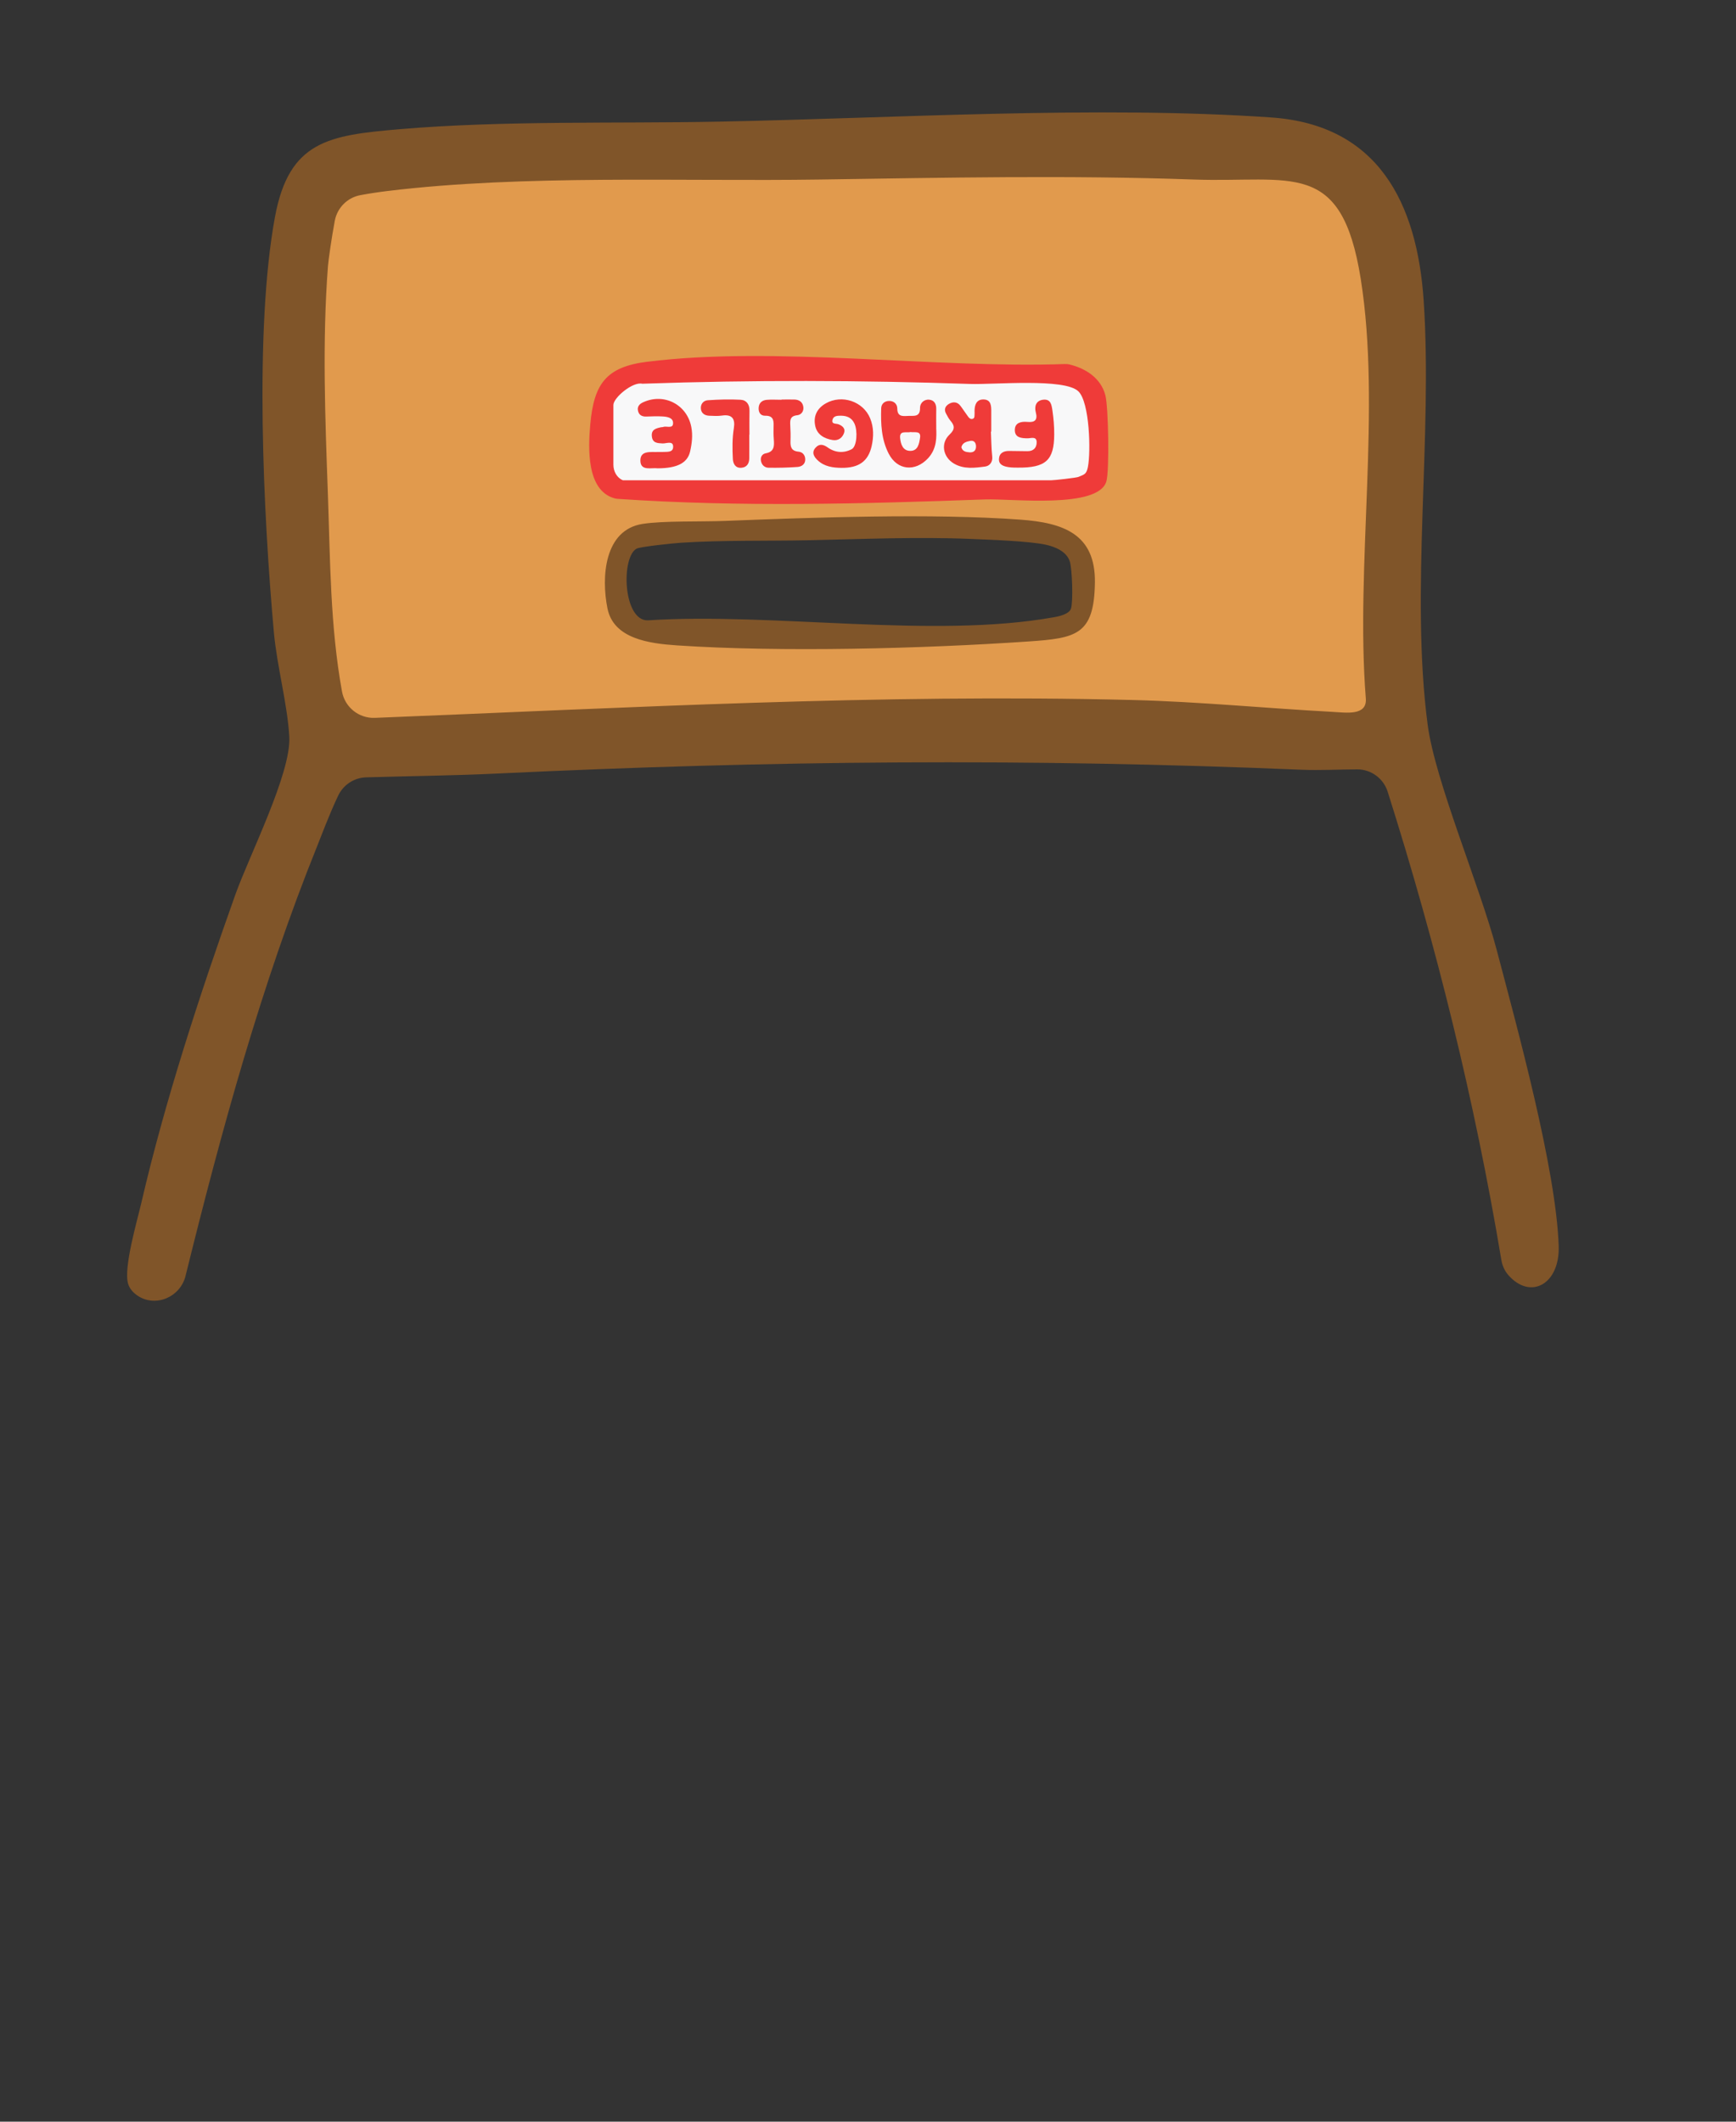 <?xml version="1.0" encoding="UTF-8"?>
<svg id="Layer_2" data-name="Layer 2" xmlns="http://www.w3.org/2000/svg" viewBox="0 0 450 550">
  <rect x="0" y="0" width="450" height="550" fill="#333333" stroke="none"/>
  <defs>
    <style>
      .cls-1 {
        fill: #e19a4d;
        stroke: #e19a4d;
      }

      .cls-1, .cls-2 {
        stroke-width: .5px;
      }

      .cls-1, .cls-2, .cls-3 {
        stroke-miterlimit: 10;
      }

      .cls-4, .cls-2 {
        fill: #805529;
      }

      .cls-5 {
        fill: #ef3b39;
      }

      .cls-6 {
        fill: none;
      }

      .cls-2 {
        stroke: #805529;
      }

      .cls-3 {
        fill: #f8f8f9;
        stroke: #f8f8f9;
        stroke-width: 3px;
      }
    </style>
  </defs>
  <g id="Background">
    <polyline class="cls-6" points="0 0 450 0 450 550 0 550"/>
  </g>
  <g id="Head-Slot">
    <g>
      <path class="cls-2" d="M187.79,134.79c23.46-.91,53.64-2.01,76.74-.33,11.04.8,19.71,3.68,19.54,16.54-.18,13.85-5.05,14.69-17.54,15.54-27.18,1.86-64.01,2.83-91.09,1.01-7.04-.47-16.52-1.37-18.22-9.78s-.9-20.63,9.34-22.21c5.42-.84,15.07-.53,21.23-.77ZM209.79,139.79c-10.84.23-22.5-.05-33.34.66-2.01.13-10.42,1.01-11.48,1.52-4.34,2.09-3.85,19.22,2.95,19.09,32.44-2.1,73.91,4.82,105.32-.81,1.47-.26,4.08-.84,4.61-2.39.61-1.81.35-10.4-.31-12.42-.88-2.69-3.94-3.96-6.5-4.5-4.46-.94-14.42-1.28-19.51-1.49-13.7-.57-28.02.05-41.75.34Z"/>
      <path class="cls-3" d="M161.4,124.47c-1.54-.66-2.4-2.33-2.4-4.01v-15.46c0-1.9,5.02-6.11,7.48-5.52,28.46-.98,56.63-.91,84.98.06,6.09.21,24.5-1.57,28.08,1.92,2.94,2.86,3.24,15.65,2.47,19.56-.36,1.85-.81,1.95-2.46,2.62-.56.23-6.27.87-7.05.87h-111s-.06,0-.1-.03Z"/>
      <path class="cls-1" d="M97.04,186.1c-4.07.16-7.64-2.7-8.37-6.71-3.09-16.92-3.07-34.2-3.68-51.38-.7-19.53-1.48-39.35.02-59,.11-1.5.95-7.38,1.79-11.88.62-3.31,3.2-5.9,6.5-6.52,2.4-.45,4.83-.81,7.2-1.1,35.21-4.29,76.18-2.43,112.03-2.97,32.44-.48,64.42-1.15,96.92,0,25.35.89,38.29-5.52,43.27,25.73,5.37,33.68-1.42,74.29,1.32,108.78.37,4.57-5.11,3.68-8.59,3.49-17.26-.93-34.71-2.65-51.91-3.08-65.68-1.65-131.05,2.04-196.5,4.64ZM167.78,93.78c-10.66,1.33-13.82,5.71-14.77,16.24-.51,5.63-.95,15.46,4.73,18.54.93.5,1.98.73,3.03.8,31.49,2.12,63.27,1.23,94.68.1,6.6-.24,29.24,2.54,31.33-4.67.81-2.8.54-19.23-.26-22.32-1.07-4.14-4.56-6.61-8.47-7.76-.83-.24-1.68-.34-2.54-.32-33.67,1.09-74.91-4.72-107.74-.61ZM187.79,134.79c-6.16.24-15.81-.07-21.23.77-10.23,1.58-10.98,14.09-9.34,22.21s11.18,9.3,18.22,9.78c27.08,1.82,63.9.85,91.09-1.01,12.48-.85,17.36-1.69,17.54-15.54.16-12.86-8.5-15.74-19.54-16.54-23.1-1.68-53.28-.58-76.74.33Z"/>
      <path class="cls-4" d="M359.71,205.24c-1.09-3.45-4.3-5.82-7.92-5.8-4.78.02-9.58.29-14.33.1-71.53-2.98-137.58-2.41-208.92,1-11.18.53-22.44.63-33.65.97-3.1.1-5.88,1.92-7.22,4.72-2.18,4.53-4.63,11.06-5.42,13.02-14.55,36.07-24.83,73.77-34.16,111.52-1.35,5.46-7.74,8.24-12.42,5.11-1.19-.79-2.09-1.85-2.46-3.09-1.24-4.15,2.32-16.19,3.46-21.12,6.14-26.49,15.19-54.07,24.31-79.69,3.64-10.22,14.51-31.54,14.01-40.96-.44-8.27-3.2-18.33-3.99-27.03-2.72-30.24-5.13-78.47.27-107.73,3.64-19.73,13.96-21.2,32.24-22.76,26.93-2.3,55.91-1.43,83.03-1.97,45.32-.89,98.15-4.2,143-1.08,27.61,1.92,37.79,22.02,39.5,47.5,2.36,35.1-3.51,75.49,1.04,109.96,1.92,14.54,13.53,41.82,17.84,58.16,5.36,20.35,15.43,56.87,16.12,76.89.34,9.95-7.31,14.14-13.07,7.56-.97-1.11-1.56-2.49-1.8-3.94-6.87-41.15-16.88-81.64-29.46-121.34ZM88.65,179.25c.74,4.09,4.38,7.01,8.53,6.84,65.41-2.6,130.72-6.28,196.36-4.63,17.2.43,34.66,2.15,51.91,3.08,3.48.19,8.96,1.09,8.59-3.49-2.74-34.48,4.05-75.09-1.32-108.78-4.98-31.25-17.92-24.84-43.27-25.73-32.5-1.15-64.47-.48-96.92,0-35.85.53-76.83-1.32-112.03,2.97-2.34.28-4.73.64-7.09,1.08-3.37.63-6,3.28-6.63,6.65-.84,4.48-1.66,10.28-1.77,11.77-1.5,19.65-.72,39.47-.02,59,.61,17.13.59,34.36,3.66,51.24Z"/>
      <path class="cls-5" d="M167.78,93.78c33-4.13,74.5,1.76,108.27.59.4-.01.79.02,1.18.11,4.24,1.03,8.15,3.55,9.3,7.99.8,3.09,1.07,19.52.26,22.32-2.1,7.2-24.73,4.43-31.33,4.67-31.62,1.14-63.6,2.03-95.29-.14-.3-.02-.61-.06-.91-.15-7.27-2.06-6.8-13.07-6.25-19.16.95-10.53,4.1-14.9,14.77-16.24ZM159,120.46c0,1.68.86,3.35,2.4,4.01.04.02.07.03.1.03h111c.78,0,6.49-.64,7.05-.87,1.65-.67,2.09-.77,2.46-2.62.77-3.91.46-16.7-2.47-19.56-3.58-3.49-22-1.71-28.08-1.92-28.35-.97-56.52-1.05-84.98-.06-2.45-.59-7.48,3.62-7.48,5.52v15.46Z"/>
    </g>
    <g>
      <path class="cls-5" d="M263.71,121.22c-.35-.02-1.37.03-2.36-.14-1.2-.2-2.48-.6-2.4-2.1.08-1.54,1.19-2.1,2.67-2.08,1.56.02,3.12.03,4.68.06,1.62.03,2.44-.93,2.42-2.33-.01-1.61-1.47-1.01-2.32-1.01-1.71,0-3.39-.18-3.34-2.22.04-1.83,1.62-2.18,3.24-2.03,1.93.18,2.73-.46,2.2-2.47-.41-1.55.03-3.05,1.88-3.28,2-.24,2.2,1.29,2.43,2.83.3,2.05.47,4.09.46,6.15-.03,6.67-2.12,8.71-9.56,8.62Z"/>
      <path class="cls-5" d="M256.86,111.89c.1,2.15.11,4.31.34,6.45.16,1.49-.7,2.45-1.83,2.6-2.71.36-5.52.74-8.08-.76-2.87-1.68-3.54-5.29-1.13-7.55,1.41-1.33,1.34-2.27.22-3.56-.47-.54-.79-1.21-1.14-1.84-.61-1.08-.21-1.98.76-2.54,1.05-.6,2.15-.55,2.95.5.71.93,1.33,1.93,2.04,2.87.26.34.64.7,1.16.51.54-.2.43-.72.47-1.15.02-.27.01-.54,0-.81-.01-1.6.47-3.09,2.32-3.06,2,.03,2.02,1.72,2.01,3.21,0,1.71,0,3.42,0,5.13-.03,0-.06,0-.09,0ZM249.2,115.94c.29,1.08,1.2,1.26,2.11,1.32,1.1.08,1.72-.48,1.69-1.59-.03-.95-.54-1.58-1.55-1.37-.95.19-1.98.46-2.25,1.64Z"/>
      <path class="cls-5" d="M242.68,110.89c.1,2.4.21,5.42-2.15,7.94-3.32,3.53-7.92,3.1-10.15-1.2-1.91-3.68-2.09-7.75-1.96-11.8.04-1.11.82-1.84,1.97-1.89,1.3-.06,2.19.78,2.2,1.94,0,2.05,1.23,2.04,2.72,1.94,1.48-.1,3.22.45,3.18-2.09-.02-1.19.99-2.25,2.38-2.12,1.41.14,1.87,1.24,1.82,2.57-.04,1.34,0,2.69,0,4.7ZM236.04,112c-1.1.27-2.95-.55-2.71,1.62.17,1.54.7,3.26,2.64,3.26,2.02,0,2.29-1.93,2.52-3.36.32-1.97-1.4-1.34-2.45-1.52Z"/>
      <path class="cls-5" d="M218.15,121.28c-2.25-.02-4.45-.33-6.15-1.92-.96-.89-1.73-2.03-.6-3.3.97-1.1,2.02-.87,3.16-.06,1.95,1.38,4.16,1.53,6.22.44,1.34-.71,1.59-4.72.71-6.63-.7-1.52-1.95-2.05-3.56-2.05-.86,0-1.81.04-2.1.95-.42,1.33.85,1.02,1.53,1.28,1.04.4,1.84,1.11,1.43,2.25-.46,1.3-1.54,2.08-3.01,1.82-2.11-.37-3.92-1.36-4.43-3.53-.59-2.53.36-4.62,2.7-5.96,4.19-2.39,9.71-.52,11.51,3.88.96,2.34.92,4.79.39,7.17-.9,4.01-3.37,5.7-7.81,5.66Z"/>
      <path class="cls-5" d="M202.59,103.57c1.1,0,2.21-.02,3.31,0,1.27.03,2.14.65,2.33,1.87.18,1.13-.51,2.09-1.57,2.2-1.87.19-1.88,1.28-1.81,2.63.08,1.34.11,2.69.06,4.04-.05,1.5.18,2.61,2.1,2.78,1.07.09,1.76.96,1.72,2.11-.05,1.22-1.02,1.78-2.03,1.85-2.47.18-4.96.23-7.43.2-1.12-.01-1.86-.77-2.03-1.87-.14-.91.35-1.71,1.23-1.86,2.28-.41,2.24-1.94,2.11-3.64-.09-1.16-.09-2.33-.05-3.5.06-1.52-.18-2.65-2.17-2.61-1.24.02-1.76-.88-1.71-2.01.05-1.26.84-2,2.08-2.11,1.28-.11,2.57-.02,3.86-.02,0-.02,0-.03,0-.05Z"/>
      <path class="cls-5" d="M194.22,112.66c0,2.06.02,4.12,0,6.18-.02,1.33-.64,2.31-2.05,2.42-1.54.12-2.13-1.05-2.2-2.25-.14-2.68-.17-5.36.26-8.04.37-2.31-.37-3.65-3.1-3.24-1.08.16-2.2.08-3.3.04-1.12-.05-2-.6-2.14-1.72-.16-1.24.6-2.22,1.8-2.3,2.83-.19,5.68-.28,8.51-.12,1.53.09,2.32,1.26,2.28,2.86-.05,2.06-.01,4.12-.01,6.18-.01,0-.03,0-.04,0Z"/>
      <path class="cls-5" d="M170.48,121.4c-1.58-.23-4.39.79-4.48-1.91-.09-2.81,2.72-2.24,4.67-2.32.28-.01.55.02.83,0,1.22-.1,3.07.29,2.99-1.46-.06-1.53-1.77-.71-2.74-.76-1.38-.07-2.61-.11-2.78-1.86-.18-1.76,1.09-2.05,2.39-2.34.18-.04.38,0,.55-.07.9-.33,2.63.6,2.56-1.09-.05-1.37-1.6-1.57-2.8-1.64-1.38-.08-2.76-.02-4.14.03-1.2.04-1.97-.46-2.17-1.6-.19-1.04.45-1.69,1.36-2.1,5.44-2.5,11.35.62,12.47,6.36.43,2.22.17,4.31-.3,6.39-.68,3.01-3.4,4.36-8.41,4.37Z"/>
    </g>
  </g>
</svg>